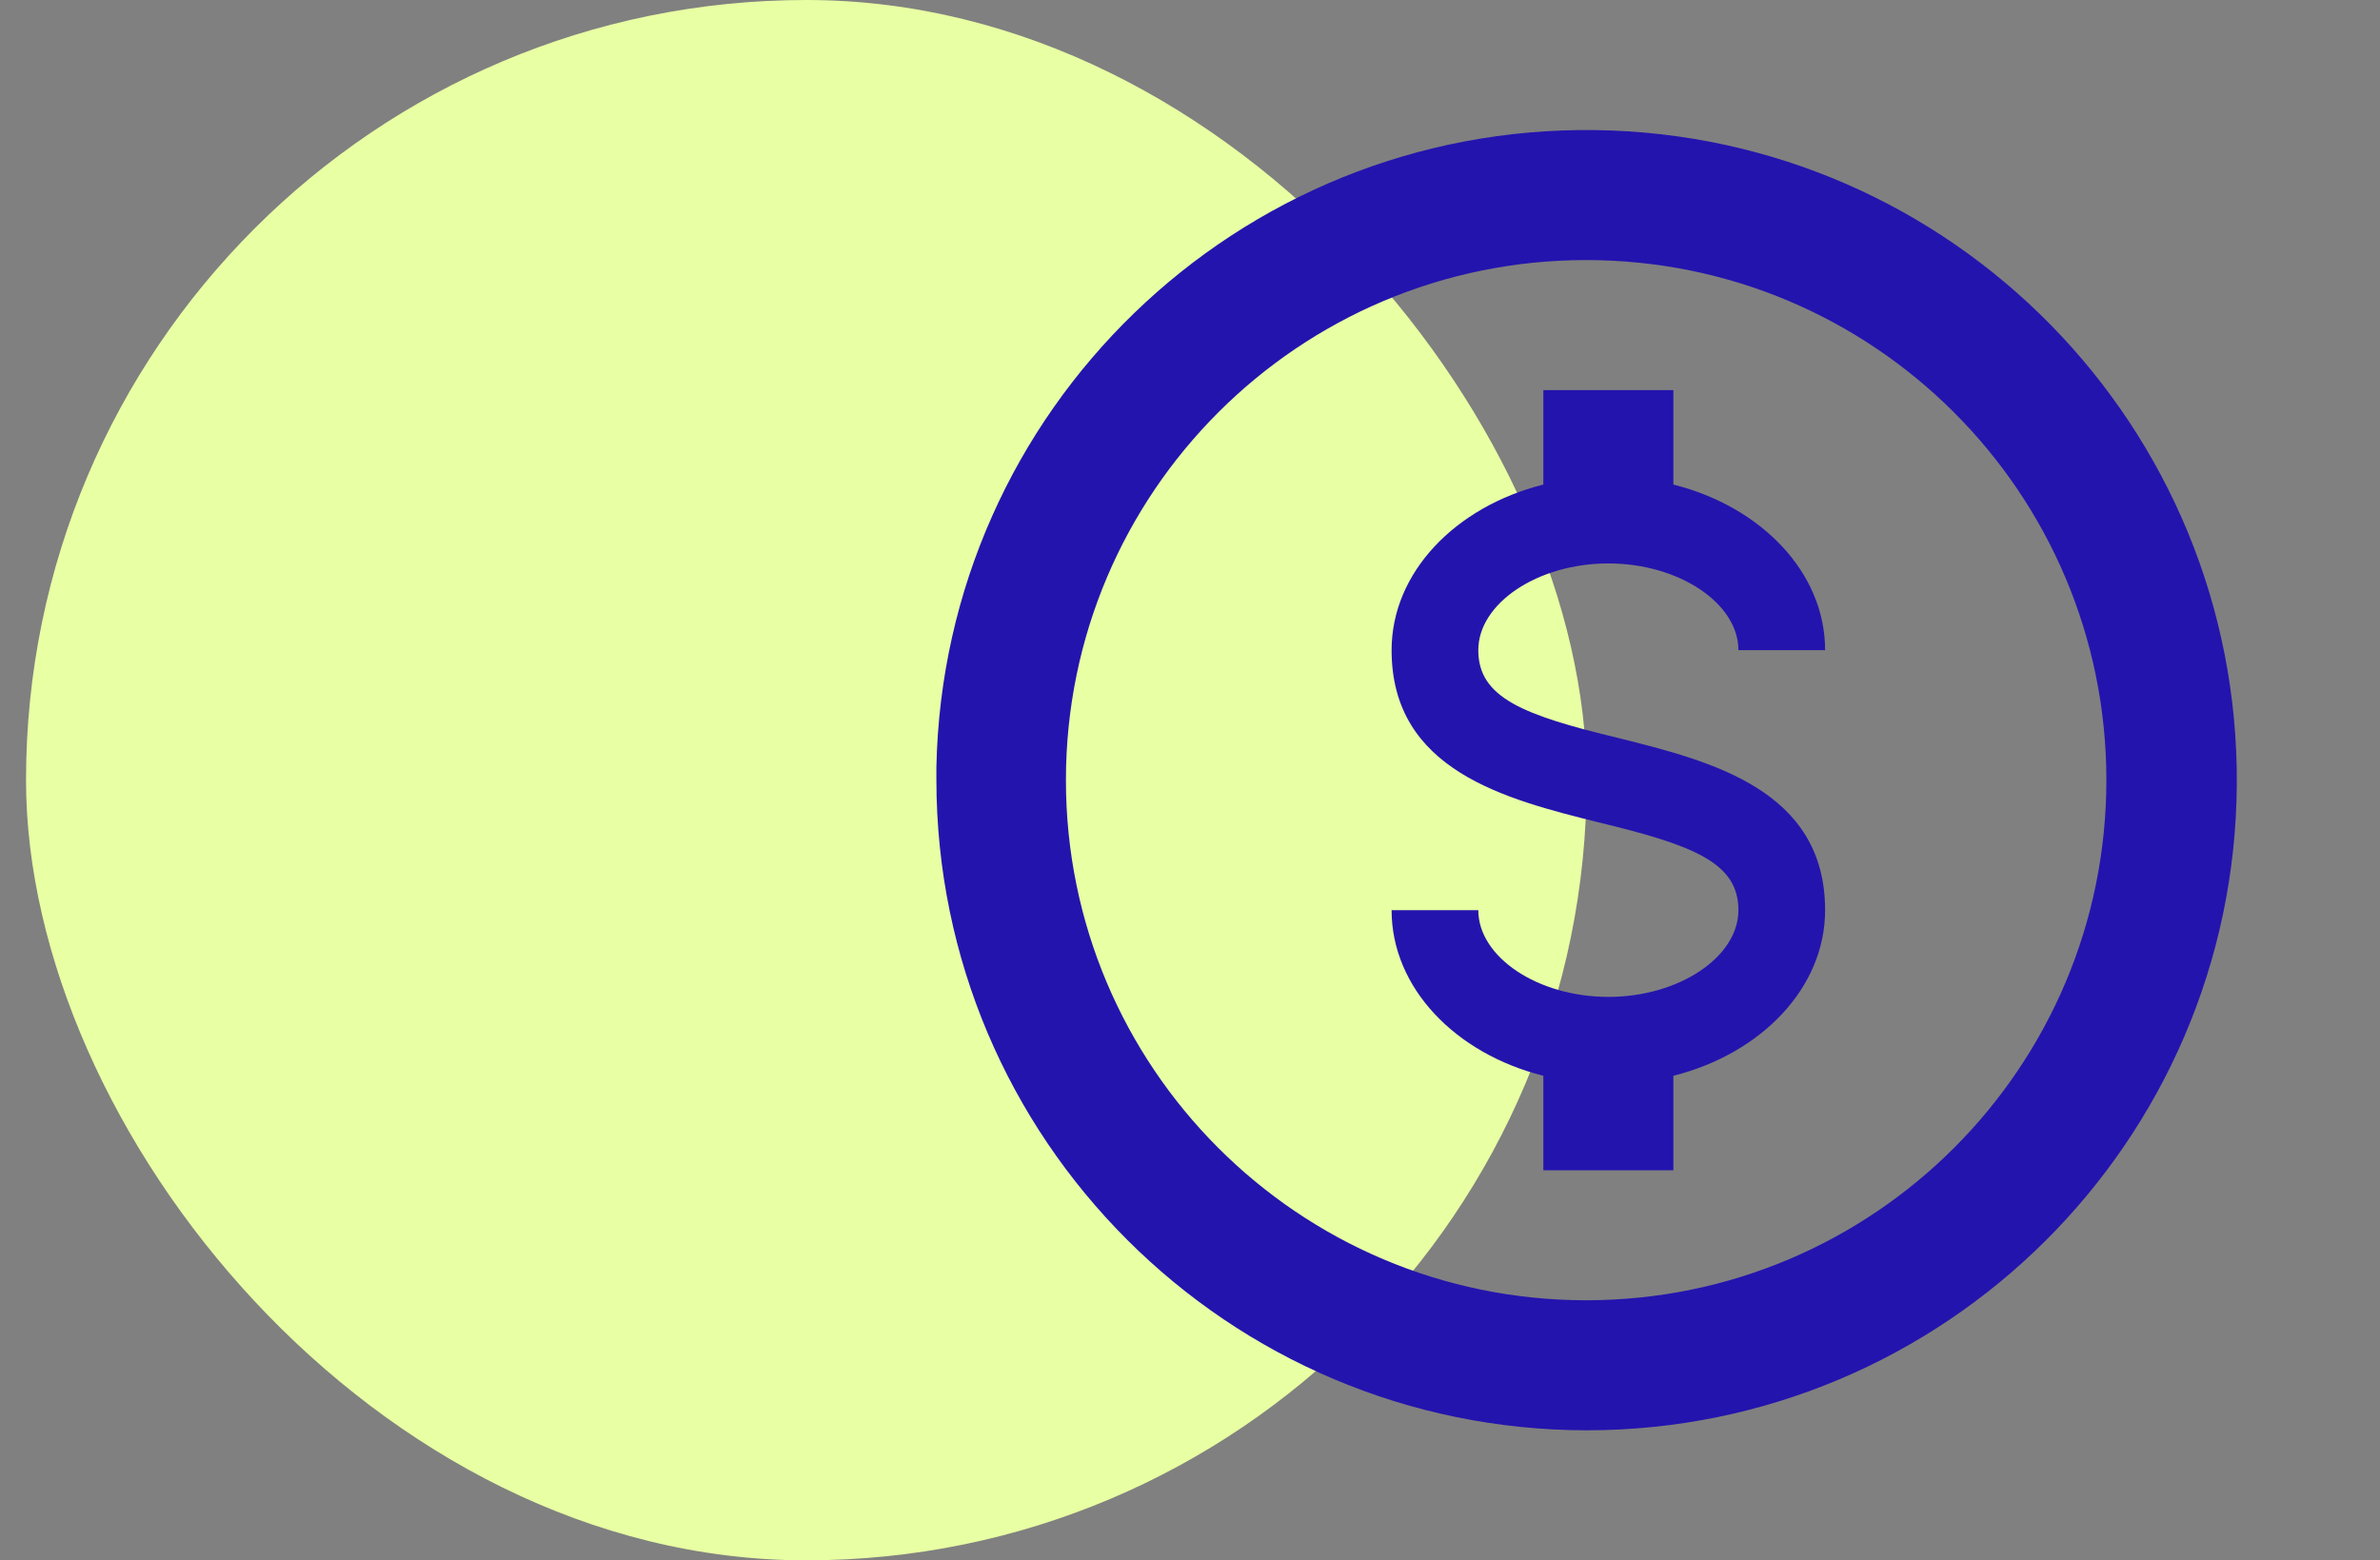 <svg width="61" height="40" viewBox="0 0 61 40" fill="none" xmlns="http://www.w3.org/2000/svg">
<rect x="0" y="0" width="61" height="40" fill="#808080" stroke="none"/>
<g style="mix-blend-mode:multiply">
<rect x="0.667" width="40" height="40" rx="20" fill="#E8FFA3"/>
<path d="M40.667 36.667C31.466 36.657 24.01 29.201 24 20V19.667C24.183 10.508 31.724 3.213 40.884 3.335C50.044 3.456 57.389 10.948 57.33 20.109C57.27 29.27 49.828 36.665 40.667 36.667ZM40.64 33.333H40.667C48.028 33.326 53.99 27.355 53.987 19.993C53.983 12.632 48.014 6.667 40.653 6.667C33.292 6.667 27.324 12.632 27.32 19.993C27.316 27.355 33.279 33.326 40.64 33.333Z" fill="#2414AE"/>
<path d="M35.667 23.333H37.889C37.889 24.533 39.411 25.556 41.222 25.556C43.033 25.556 44.556 24.533 44.556 23.333C44.556 22.111 43.4 21.667 40.956 21.078C38.6 20.489 35.667 19.756 35.667 16.667C35.667 14.678 37.3 12.989 39.556 12.422V10H42.889V12.422C45.144 12.989 46.778 14.678 46.778 16.667H44.556C44.556 15.467 43.033 14.444 41.222 14.444C39.411 14.444 37.889 15.467 37.889 16.667C37.889 17.889 39.044 18.333 41.489 18.922C43.844 19.511 46.778 20.244 46.778 23.333C46.778 25.322 45.144 27.011 42.889 27.578V30H39.556V27.578C37.3 27.011 35.667 25.322 35.667 23.333Z" fill="#2414AE"/>
</g>
</svg>
